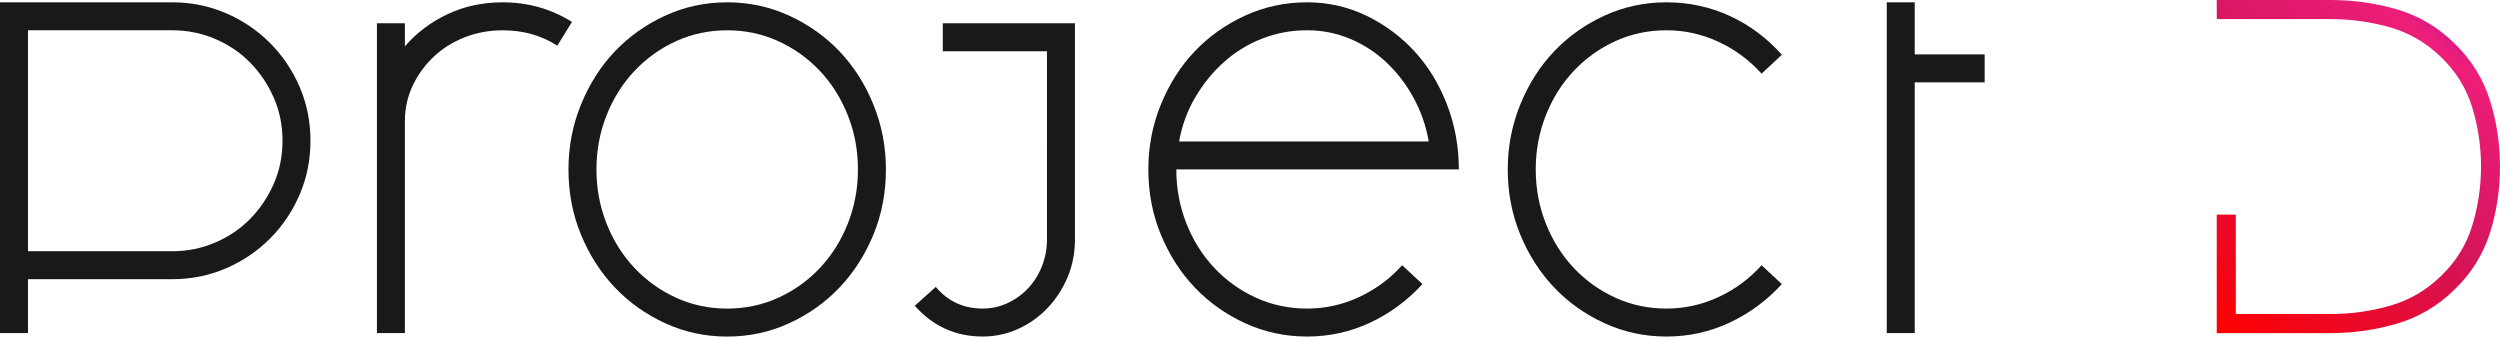 <?xml version="1.0" encoding="utf-8"?>
<!-- Generator: Adobe Illustrator 26.0.3, SVG Export Plug-In . SVG Version: 6.00 Build 0)  -->
<svg version="1.1" id="Layer_1" xmlns="http://www.w3.org/2000/svg" xmlns:xlink="http://www.w3.org/1999/xlink" x="0px" y="0px"
	 viewBox="0 0 1080 145.39" style="enable-background:new 0 0 1080 145.39;" xml:space="preserve">
<style type="text/css">
	.st0{fill:#191919;}
	.st1{fill:url(#SVGID_1_);}
	.st2{fill:url(#SVGID_00000172432774796750825280000010254762215476904617_);}
	.st3{fill:url(#SVGID_00000100366424446834182220000006151479606996468150_);}
	.st4{fill:url(#SVGID_00000054959806626119431860000009790063480689881729_);}
	.st5{fill:url(#SVGID_00000078016083147493561420000003934744844697757103_);}
	.st6{fill:url(#SVGID_00000174576813252706035060000017944971644149621637_);}
	.st7{fill:url(#SVGID_00000050621532993461455870000016068992941823024800_);}
	.st8{fill:#CE310D;}
	.st9{fill:#81C995;}
	.st10{fill:#34A853;}
	.st11{fill:#5BB974;}
	.st12{fill:#1E8E3E;}
	.st13{fill:#FFFC01;}
	.st14{fill:#050505;}
	.st15{fill:#FFFFFF;}
	.st16{fill:#4285F4;}
	.st17{fill:#FBBC05;}
	.st18{fill:#EA4335;}
	.st19{fill:#CB1F27;}
	.st20{fill:#0A66C2;}
	.st21{fill:#1D9BF0;}
	.st22{fill:#1877F2;}
	.st23{fill:#FE0000;}
	.st24{fill:url(#SVGID_00000172425090866530406380000016226272224465464503_);}
	.st25{fill:url(#SVGID_00000062904391721669094010000009197144800633899937_);}
	.st26{fill:#1D1D1B;}
	.st27{fill:#231F20;}
	.st28{fill:#7CCCED;}
	.st29{fill:#0492D2;}
	.st30{fill:#4CAFDF;}
	.st31{fill:#F18421;}
	.st32{fill:#154A99;}
	.st33{clip-path:url(#SVGID_00000171703899019133139200000002196687902703280282_);fill:#154A99;}
	.st34{clip-path:url(#SVGID_00000066474430785666946890000012796099027732886942_);fill:#154A99;}
	.st35{fill:url(#SVGID_00000093875842543045306450000011591496990736428990_);}
	.st36{fill:url(#SVGID_00000091708110902911605460000014747437847364694440_);}
</style>
<g>
	<path class="st0" d="M134.12,60.81c0,8.26-1.56,16.01-4.68,23.26c-3.12,7.25-7.4,13.59-12.84,19.03s-11.78,9.72-19.03,12.84
		c-7.25,3.12-15.01,4.68-23.26,4.68H12.08v23.26H0V1h74.31c8.25,0,16.01,1.56,23.26,4.68c7.25,3.12,13.59,7.4,19.03,12.84
		s9.71,11.78,12.84,19.03C132.56,44.8,134.12,52.55,134.12,60.81z M12.08,108.53h62.23c6.64,0,12.88-1.25,18.73-3.78
		c5.84-2.51,10.88-5.94,15.11-10.27c4.23-4.33,7.6-9.36,10.12-15.1c2.51-5.74,3.78-11.93,3.78-18.58c0-6.65-1.26-12.84-3.78-18.58
		c-2.52-5.74-5.89-10.77-10.12-15.1c-4.23-4.33-9.27-7.75-15.11-10.27c-5.84-2.51-12.08-3.78-18.73-3.78H12.08V108.53z"/>
	<path class="st0" d="M193.32,6.13C200.57,2.71,208.53,1,217.19,1c10.87,0,20.84,2.82,29.91,8.46l-6.34,10.27
		c-6.85-4.43-14.71-6.64-23.56-6.64c-5.84,0-11.33,1.01-16.46,3.02c-5.14,2.02-9.62,4.83-13.44,8.46
		c-3.83,3.62-6.85,7.81-9.06,12.53c-2.22,4.74-3.33,9.82-3.33,15.25v91.53h-12.08V10.06h12.08v9.97
		C179.93,14.19,186.07,9.56,193.32,6.13z"/>
	<path class="st0" d="M314.15,1c9.46,0,18.37,1.92,26.73,5.74c8.35,3.83,15.6,8.96,21.75,15.4c6.14,6.45,11.03,14.1,14.65,22.96
		c3.62,8.86,5.44,18.23,5.44,28.09c0,10.07-1.81,19.48-5.44,28.25c-3.63,8.76-8.51,16.36-14.65,22.81
		c-6.14,6.45-13.39,11.58-21.75,15.41c-8.36,3.83-17.27,5.74-26.73,5.74c-9.47,0-18.38-1.91-26.73-5.74
		c-8.36-3.83-15.61-8.96-21.75-15.41c-6.14-6.44-11.03-14.05-14.65-22.81c-3.63-8.76-5.44-18.17-5.44-28.25
		c0-9.86,1.81-19.23,5.44-28.09c3.62-8.86,8.5-16.51,14.65-22.96c6.14-6.44,13.39-11.58,21.75-15.4C295.77,2.91,304.68,1,314.15,1z
		 M314.15,133.31c7.86,0,15.2-1.56,22.05-4.68c6.85-3.12,12.84-7.4,17.97-12.84c5.14-5.44,9.16-11.83,12.08-19.18
		c2.91-7.35,4.38-15.15,4.38-23.41c0-8.26-1.46-16.05-4.38-23.41c-2.92-7.35-6.95-13.74-12.08-19.18
		c-5.14-5.44-11.13-9.71-17.97-12.84c-6.85-3.12-14.2-4.68-22.05-4.68c-7.85,0-15.2,1.56-22.05,4.68
		c-6.85,3.12-12.84,7.4-17.97,12.84c-5.13,5.44-9.17,11.83-12.08,19.18c-2.92,7.36-4.38,15.16-4.38,23.41
		c0,8.26,1.46,16.06,4.38,23.41c2.91,7.35,6.95,13.75,12.08,19.18c5.14,5.44,11.13,9.72,17.97,12.84
		C298.95,131.75,306.3,133.31,314.15,133.31z"/>
	<path class="st0" d="M407.29,10.06h57.09v93.34c0,5.84-1.06,11.28-3.17,16.31c-2.11,5.03-4.98,9.46-8.61,13.29
		c-3.62,3.83-7.85,6.85-12.69,9.06c-4.83,2.21-9.97,3.32-15.41,3.32c-11.68,0-21.45-4.43-29.3-13.29l9.06-8.15
		c5.23,6.24,11.98,9.36,20.24,9.36c3.83,0,7.45-0.81,10.88-2.42c3.42-1.62,6.39-3.78,8.91-6.5c2.51-2.72,4.48-5.89,5.89-9.51
		c1.41-3.63,2.11-7.45,2.11-11.48V22.14h-45.01V10.06z"/>
	<path class="st0" d="M564.66,1c9.06,0,17.57,1.92,25.53,5.74c7.95,3.83,14.9,8.96,20.84,15.4c5.94,6.45,10.62,14.1,14.05,22.96
		c3.42,8.86,5.14,18.23,5.14,28.09H508.17c0,8.26,1.46,16.06,4.38,23.41c2.91,7.35,6.95,13.75,12.08,19.18
		c5.14,5.44,11.13,9.72,17.97,12.84c6.85,3.12,14.2,4.68,22.05,4.68c7.86,0,15.35-1.66,22.5-4.98c7.15-3.33,13.34-7.9,18.58-13.75
		l8.76,8.16c-6.45,7.05-13.95,12.59-22.5,16.61c-8.56,4.03-17.67,6.04-27.34,6.04c-9.47,0-18.38-1.91-26.73-5.74
		c-8.36-3.83-15.61-8.96-21.75-15.41c-6.14-6.44-11.03-14.05-14.65-22.81c-3.63-8.76-5.44-18.17-5.44-28.25
		c0-9.86,1.81-19.23,5.44-28.09c3.62-8.86,8.5-16.51,14.65-22.96c6.14-6.44,13.39-11.58,21.75-15.4C546.28,2.91,555.19,1,564.66,1z
		 M564.66,13.08c-6.85,0-13.34,1.21-19.48,3.62c-6.14,2.42-11.63,5.79-16.46,10.12c-4.83,4.34-8.96,9.42-12.39,15.25
		c-3.43,5.84-5.74,12.19-6.95,19.03h107.84c-1.21-6.85-3.43-13.19-6.65-19.03c-3.22-5.84-7.15-10.92-11.78-15.25
		c-4.64-4.33-9.87-7.7-15.71-10.12C577.25,14.29,571.1,13.08,564.66,13.08z"/>
	<path class="st0" d="M719.92,13.08c-7.85,0-15.2,1.56-22.05,4.68c-6.85,3.12-12.84,7.4-17.97,12.84
		c-5.13,5.44-9.17,11.83-12.08,19.18c-2.92,7.36-4.38,15.16-4.38,23.41c0,8.26,1.46,16.06,4.38,23.41
		c2.91,7.35,6.95,13.75,12.08,19.18c5.14,5.44,11.13,9.72,17.97,12.84c6.85,3.12,14.2,4.68,22.05,4.68c7.86,0,15.35-1.66,22.5-4.98
		c7.15-3.33,13.34-7.9,18.58-13.75l8.76,8.16c-6.45,7.05-13.95,12.59-22.5,16.61c-8.56,4.03-17.67,6.04-27.34,6.04
		c-9.47,0-18.38-1.91-26.73-5.74c-8.36-3.83-15.61-8.96-21.75-15.41c-6.14-6.44-11.03-14.05-14.65-22.81
		c-3.63-8.76-5.44-18.17-5.44-28.25c0-9.86,1.81-19.23,5.44-28.09c3.62-8.86,8.5-16.51,14.65-22.96
		c6.14-6.44,13.39-11.58,21.75-15.4C701.55,2.91,710.46,1,719.92,1c9.67,0,18.78,1.96,27.34,5.89c8.56,3.93,16.06,9.52,22.5,16.77
		l-8.76,8.16c-5.24-5.84-11.43-10.42-18.58-13.75C735.28,14.74,727.78,13.08,719.92,13.08z"/>
	<path class="st0" d="M827.16,23.5h30.21v12.08h-30.21v108.3h-12.08V22.14l0,0V10.06l0,0V1h12.08V23.5z"/>
	<g>
		<linearGradient id="SVGID_1_" gradientUnits="userSpaceOnUse" x1="949.136" y1="137.396" x2="1100.16" y2="-50.465">
			<stop  offset="0" style="stop-color:#FF0000"/>
			<stop  offset="0.383" style="stop-color:#D4145A"/>
			<stop  offset="0.65" style="stop-color:#ED1E79"/>
			<stop  offset="1" style="stop-color:#0000FF"/>
		</linearGradient>
		<path class="st1" d="M1080,71.95c0,9.99-1.46,19.62-4.4,28.86c-2.98,9.27-8.08,17.41-15.32,24.36
			c-7.15,6.98-15.36,11.85-24.65,14.59c-9.33,2.78-18.93,4.14-28.79,4.14h-49.21v-51.2h8.24v42.96h40.97
			c8.77,0,17.31-1.19,25.71-3.61c8.34-2.38,15.65-6.65,21.97-12.84c6.42-6.15,10.92-13.37,13.47-21.68
			c2.52-8.27,3.81-16.81,3.81-25.58c0-8.77-1.29-17.31-3.81-25.58c-2.55-8.31-7.05-15.52-13.47-21.71
			c-6.32-6.15-13.63-10.42-21.97-12.84c-8.41-2.38-16.94-3.57-25.71-3.57h-49.21V0h49.21c9.86,0,19.46,1.36,28.79,4.1
			c9.3,2.75,17.51,7.58,24.65,14.59c7.25,6.98,12.34,15.16,15.32,24.46C1078.54,52.49,1080,62.05,1080,71.95z"/>
	</g>
</g>
</svg>
